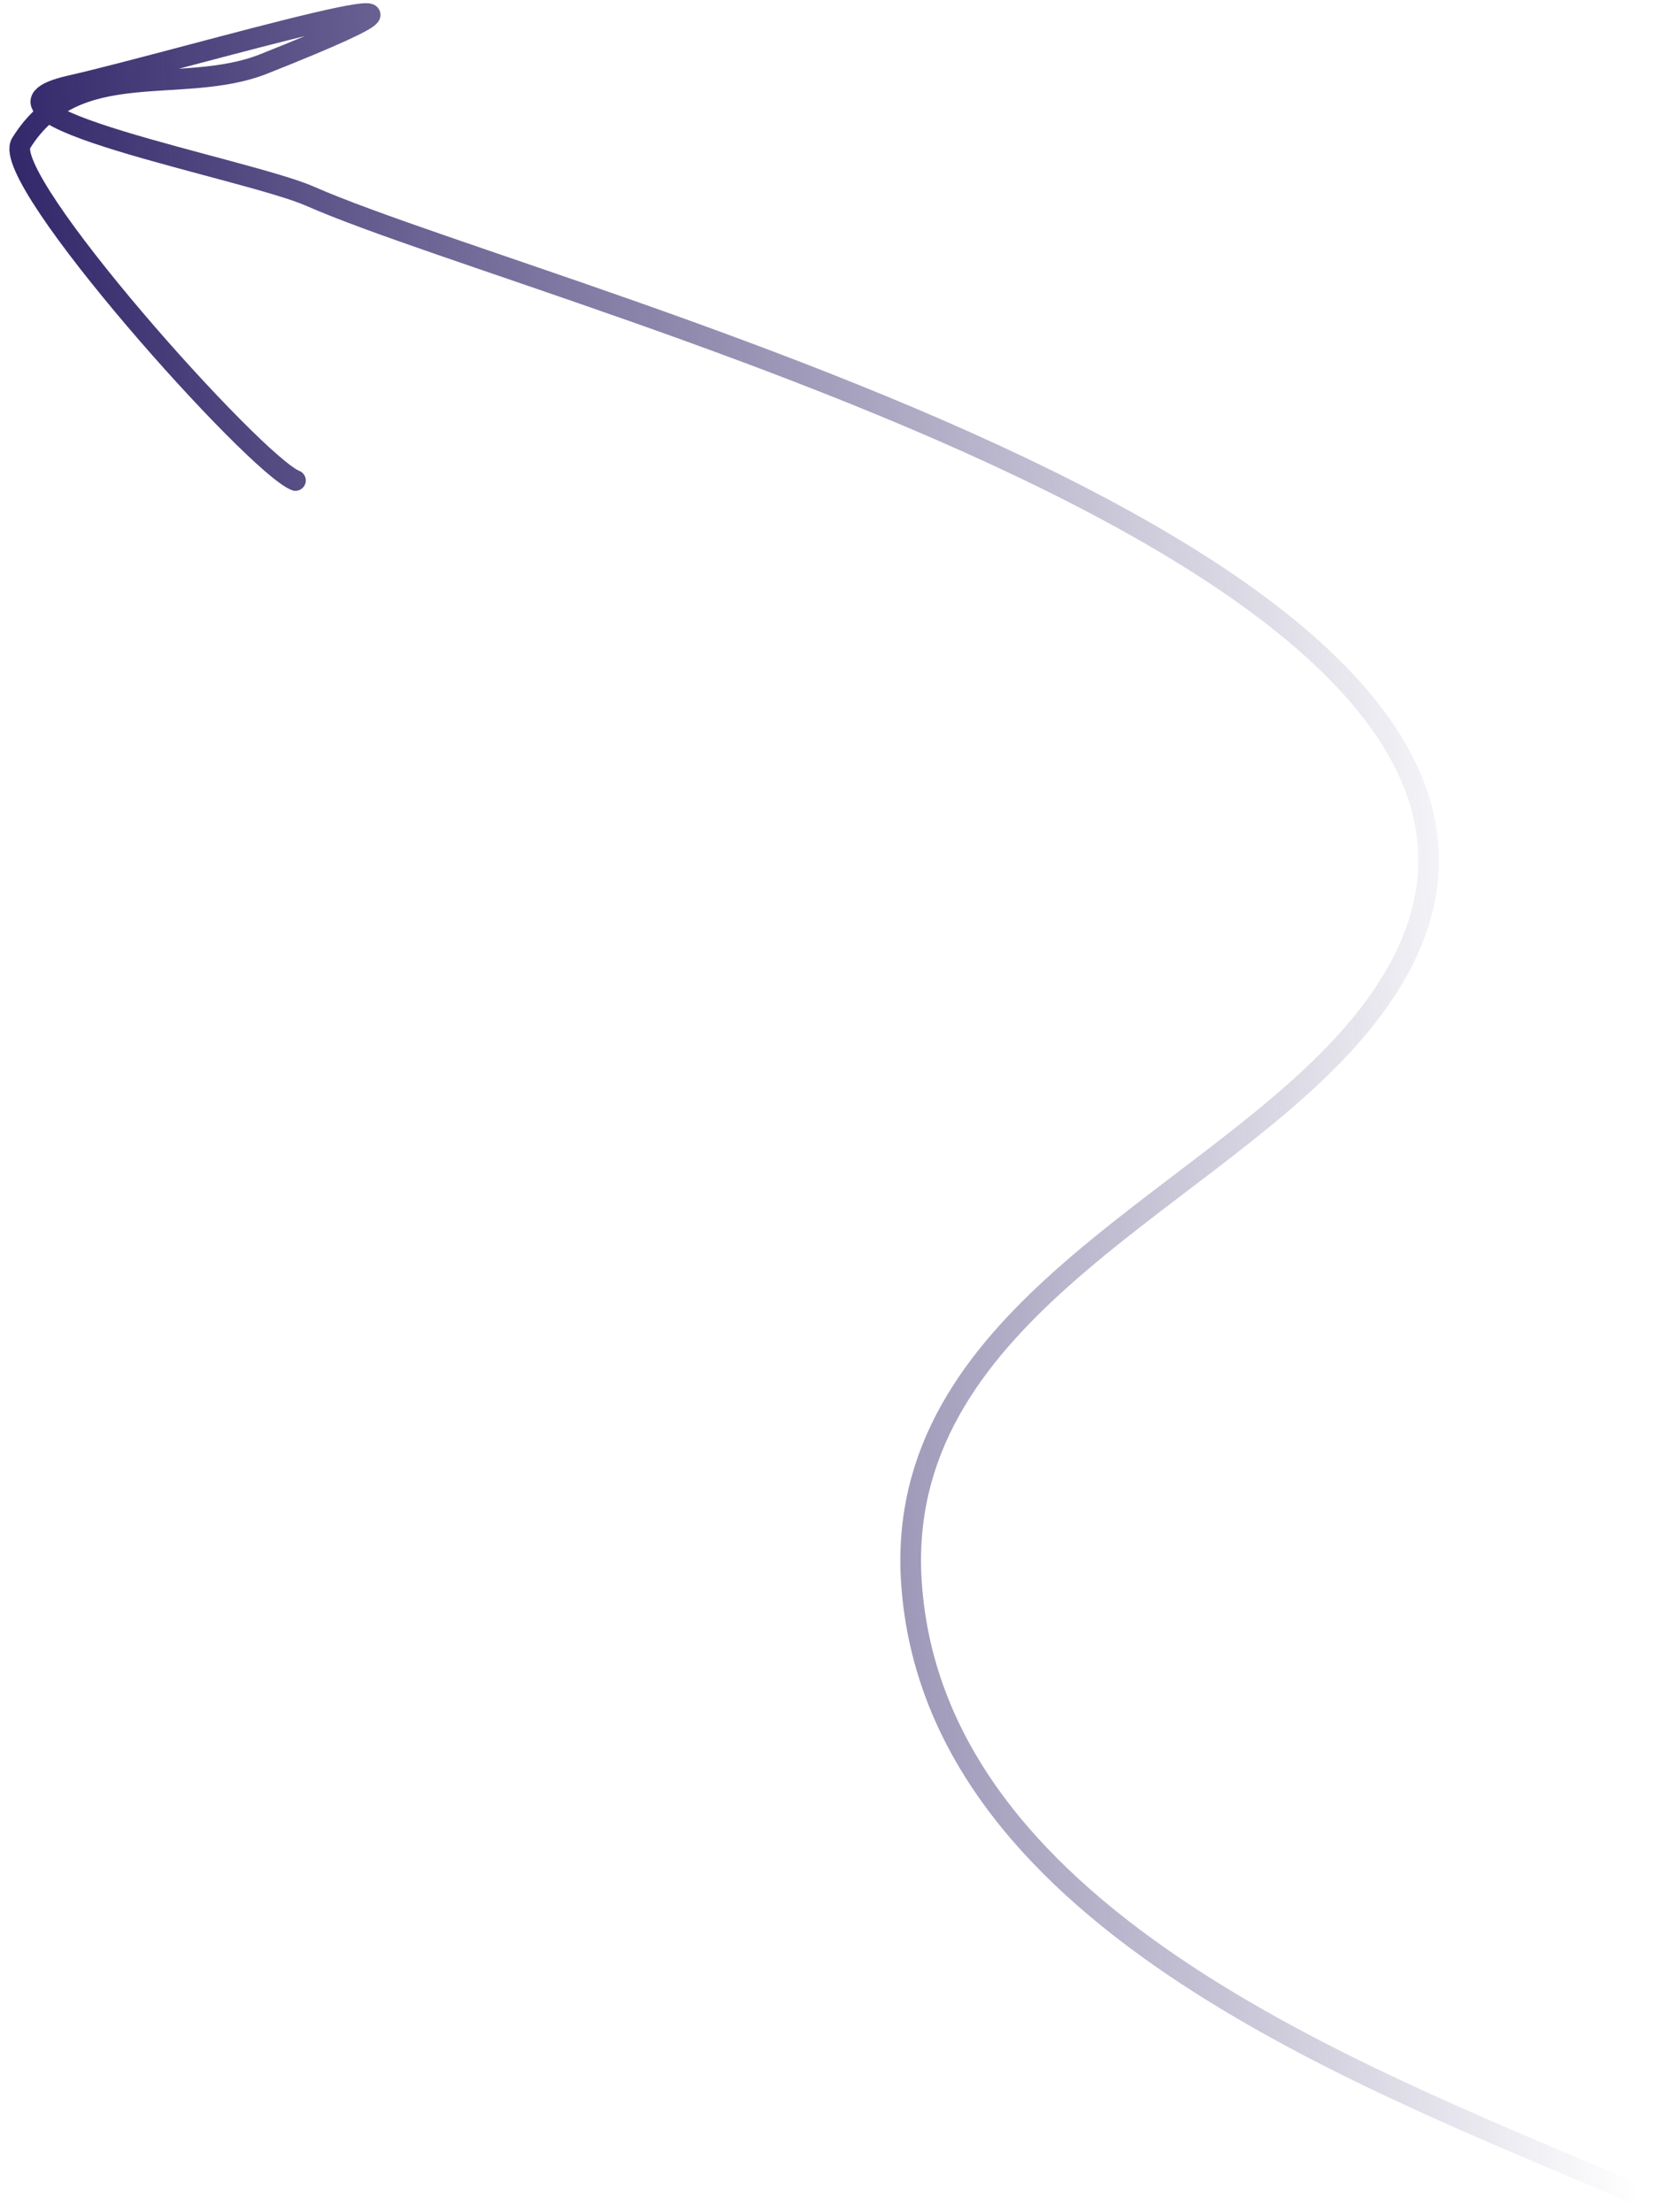 <svg width="160" height="214" viewBox="0 0 160 214" fill="none" xmlns="http://www.w3.org/2000/svg">
<path d="M158.486 212.379C133.774 201.604 90.4 186.322 88.169 153.123C86.457 127.649 115.233 117.008 129.864 101.149C169.928 57.723 53.823 29.476 29.992 18.985C23.862 16.287 -5.152 10.995 6.812 8.288C17.609 5.846 53.142 -4.79 25.507 6.188C17.598 9.329 7.335 5.284 2.038 13.86C-0.087 17.3 24.642 44.941 28.581 46.487" stroke="url(#paint0_linear_1_14135)" stroke-width="2" stroke-linecap="round"/>
<defs>
<linearGradient id="paint0_linear_1_14135" x1="10.923" y1="114.585" x2="148.563" y2="102.19" gradientUnits="userSpaceOnUse">
<stop stop-color="#34296B"/>
<stop offset="1" stop-color="#34296B" stop-opacity="0"/>
</linearGradient>
</defs>
</svg>
